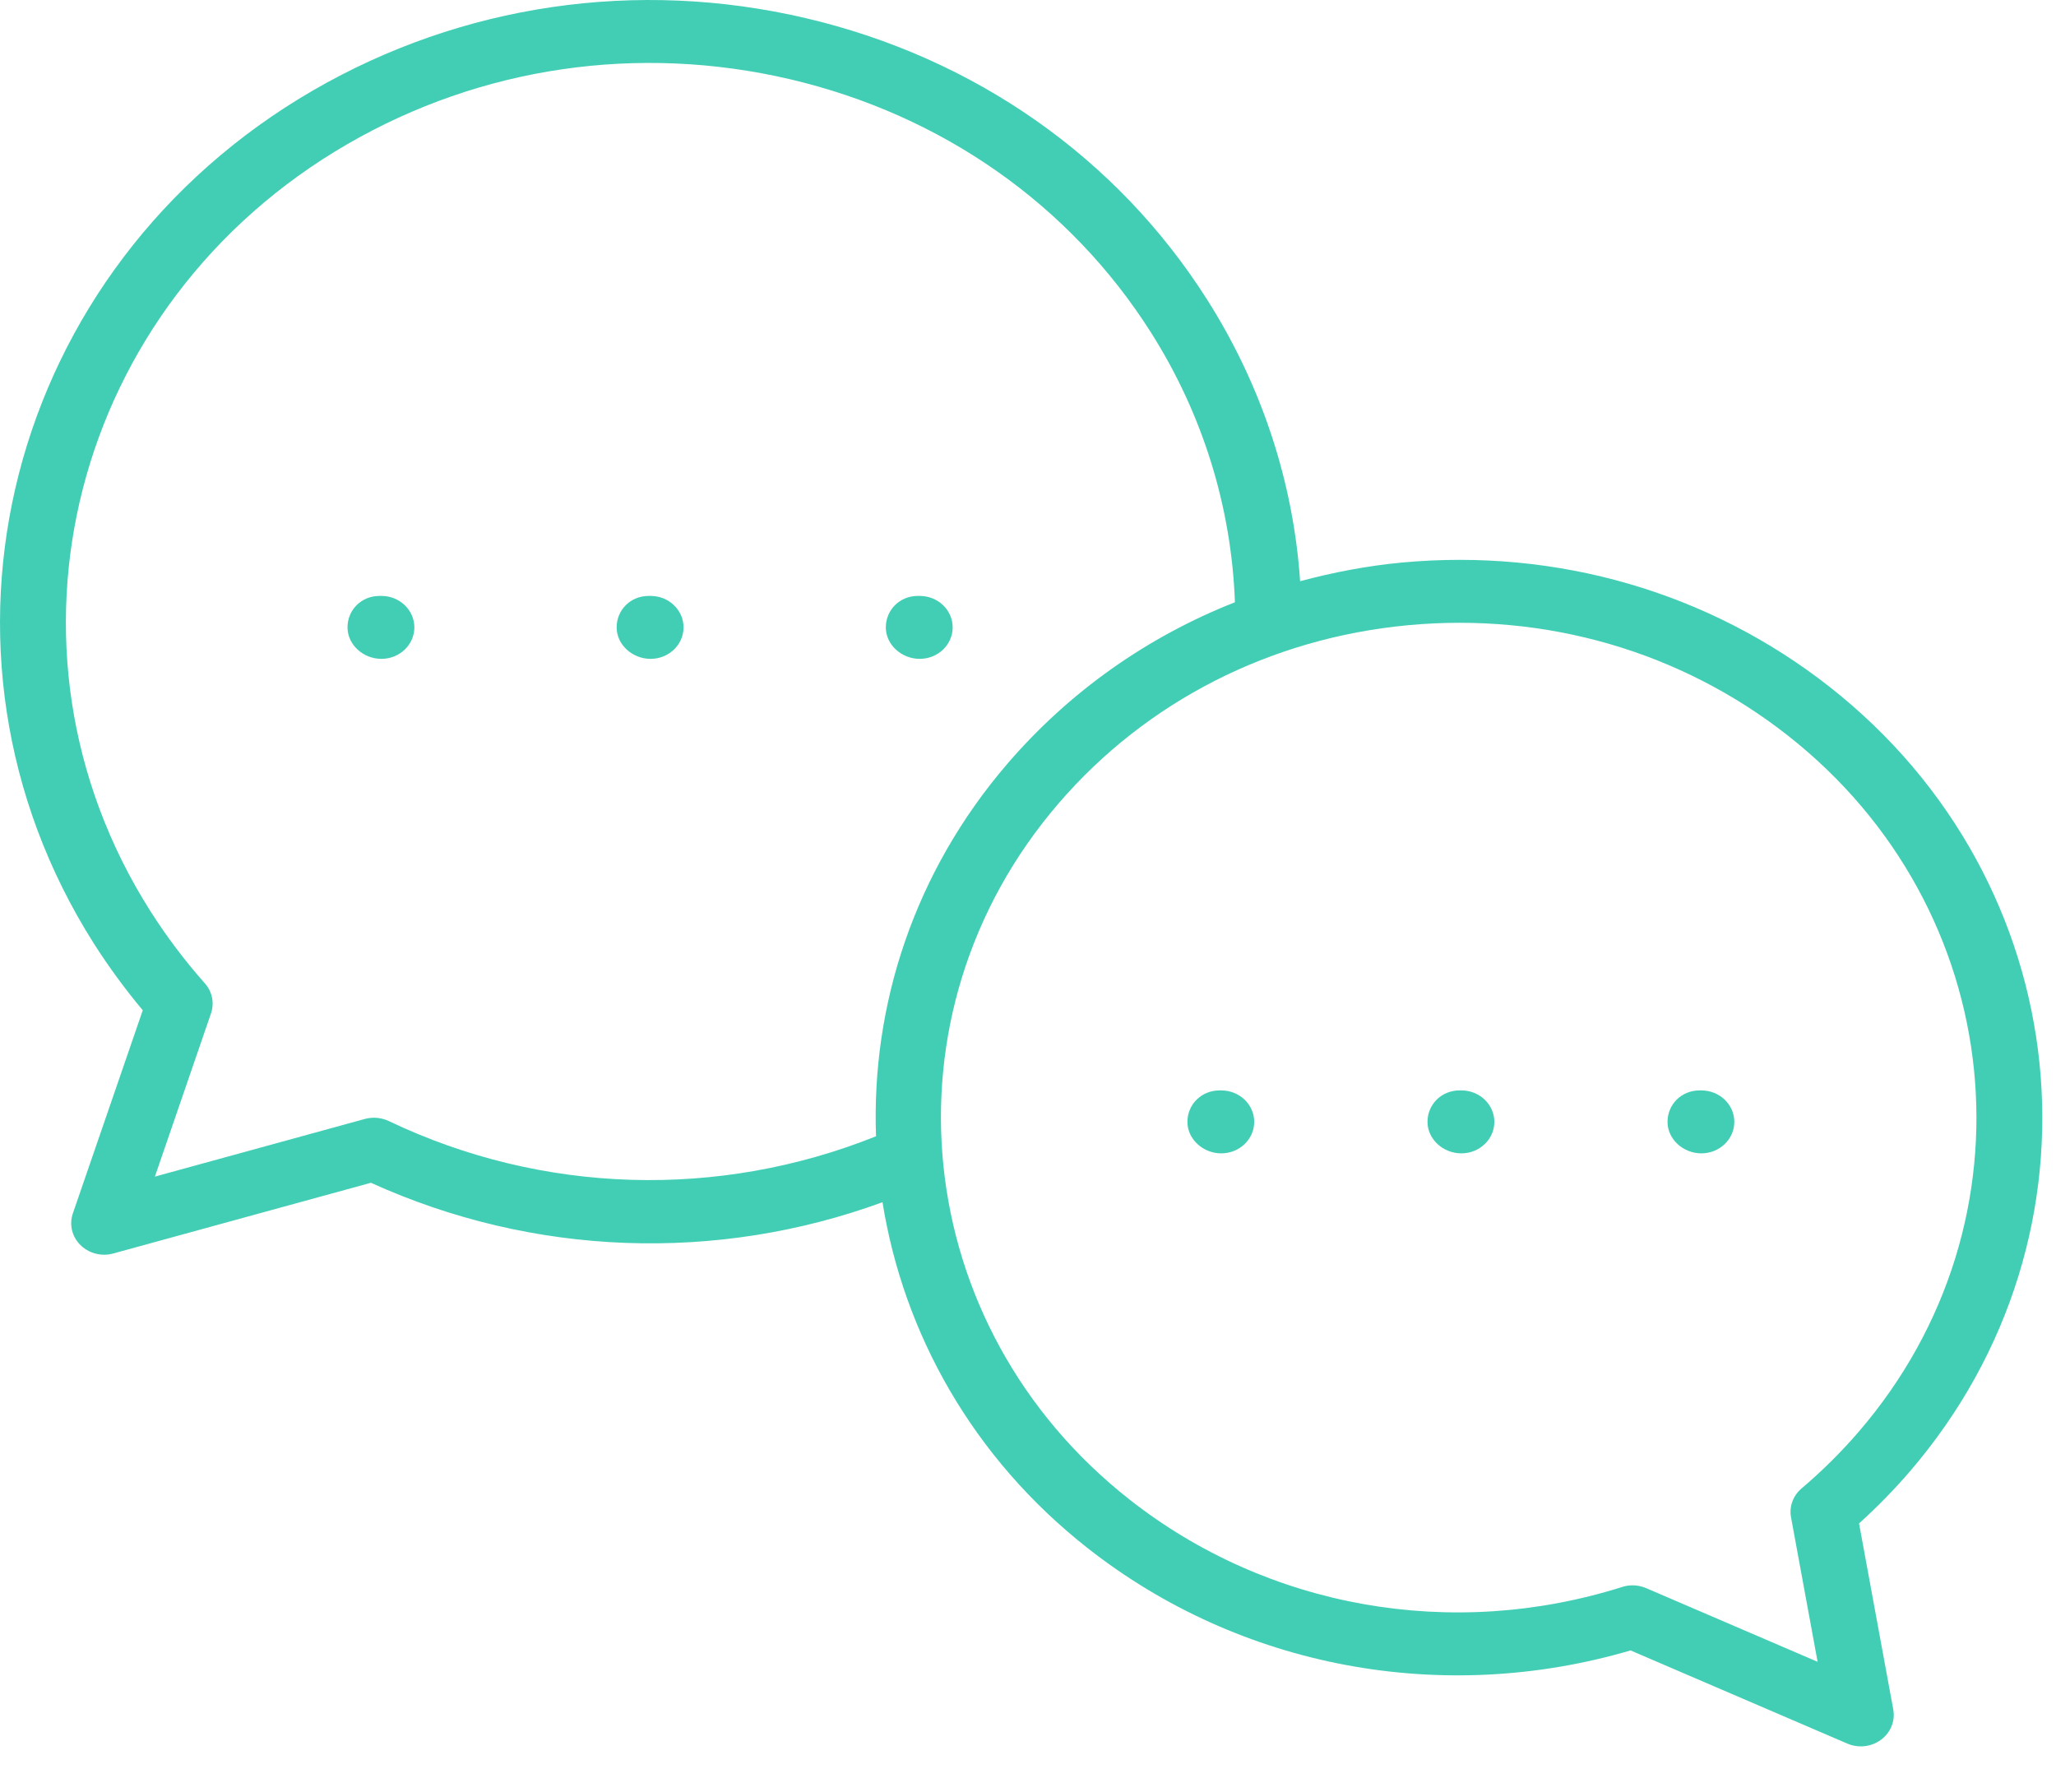 <svg width="39" height="34" viewBox="0 0 39 34" fill="none" xmlns="http://www.w3.org/2000/svg">
<path d="M23.166 21.878C22.821 21.878 22.524 21.61 22.524 21.281C22.524 20.951 22.788 20.684 23.133 20.684H23.166C23.511 20.684 23.791 20.951 23.791 21.281C23.791 21.61 23.511 21.878 23.166 21.878Z" fill="#42CEB5"/>
<path d="M27.72 21.878C27.375 21.878 27.078 21.61 27.078 21.281C27.078 20.951 27.341 20.684 27.686 20.684H27.721C28.066 20.684 28.346 20.951 28.346 21.281C28.346 21.61 28.066 21.878 27.72 21.878Z" fill="#42CEB5"/>
<path d="M32.273 21.878C31.928 21.878 31.631 21.61 31.631 21.281C31.631 20.951 31.893 20.684 32.239 20.684H32.273C32.618 20.684 32.898 20.951 32.898 21.281C32.898 21.61 32.618 21.878 32.273 21.878Z" fill="#42CEB5"/>
<path d="M7.235 12.498C6.89 12.498 6.592 12.23 6.592 11.901C6.592 11.571 6.853 11.304 7.198 11.304H7.235C7.58 11.304 7.86 11.571 7.86 11.901C7.86 12.23 7.58 12.498 7.235 12.498Z" fill="#42CEB5"/>
<path d="M12.341 12.498C11.996 12.498 11.697 12.23 11.697 11.901C11.697 11.571 11.959 11.304 12.304 11.304H12.341C12.686 11.304 12.966 11.571 12.966 11.901C12.966 12.23 12.686 12.498 12.341 12.498Z" fill="#42CEB5"/>
<path d="M17.446 12.498C17.101 12.498 16.803 12.23 16.803 11.901C16.803 11.571 17.065 11.304 17.41 11.304H17.446C17.791 11.304 18.071 11.571 18.071 11.901C18.071 12.23 17.791 12.498 17.446 12.498Z" fill="#42CEB5"/>
<path d="M34.703 13.027C32.417 11.233 29.537 10.397 26.592 10.671C25.931 10.733 25.288 10.857 24.662 11.025C24.534 9.142 23.931 7.311 22.899 5.685C21.19 2.991 18.486 1.095 15.284 0.344C12.082 -0.406 8.765 0.08 5.945 1.711C0.124 5.079 -1.743 12.342 1.783 17.902C2.064 18.342 2.374 18.765 2.708 19.164L1.382 23.017C1.31 23.228 1.365 23.458 1.526 23.618C1.646 23.736 1.809 23.801 1.976 23.801C2.034 23.801 2.092 23.793 2.149 23.777L7.036 22.436C10.111 23.833 13.591 23.957 16.74 22.805C17.139 25.291 18.447 27.651 20.636 29.37C23.527 31.64 27.358 32.355 30.93 31.307L35.041 33.074C35.123 33.11 35.211 33.127 35.298 33.127C35.434 33.127 35.57 33.084 35.681 33.001C35.864 32.865 35.953 32.645 35.913 32.427L35.264 28.898C35.605 28.59 35.928 28.26 36.226 27.914C40.103 23.408 39.42 16.73 34.703 13.027ZM7.374 21.265C7.234 21.199 7.073 21.184 6.922 21.225L2.938 22.319L4.002 19.224C4.07 19.027 4.026 18.81 3.885 18.652C3.508 18.227 3.16 17.766 2.852 17.282C-0.317 12.286 1.361 5.759 6.593 2.732C9.127 1.265 12.107 0.829 14.986 1.503C17.864 2.178 20.294 3.882 21.83 6.303C22.816 7.857 23.36 9.62 23.425 11.424C21.764 12.079 20.287 13.119 19.113 14.483C17.336 16.549 16.528 19.071 16.617 21.554C13.636 22.749 10.292 22.658 7.374 21.265ZM35.26 27.156C34.929 27.541 34.564 27.903 34.174 28.234C34.012 28.371 33.936 28.579 33.974 28.783L34.478 31.523L31.225 30.125C31.143 30.09 31.056 30.072 30.968 30.072C30.902 30.072 30.835 30.082 30.771 30.103C27.544 31.123 24.051 30.506 21.43 28.448C17.245 25.163 16.64 19.238 20.079 15.241C21.745 13.304 24.102 12.103 26.714 11.859C29.327 11.616 31.881 12.357 33.909 13.949C38.094 17.234 38.7 23.159 35.26 27.156Z" fill="#42CEB5"/>
</svg>
